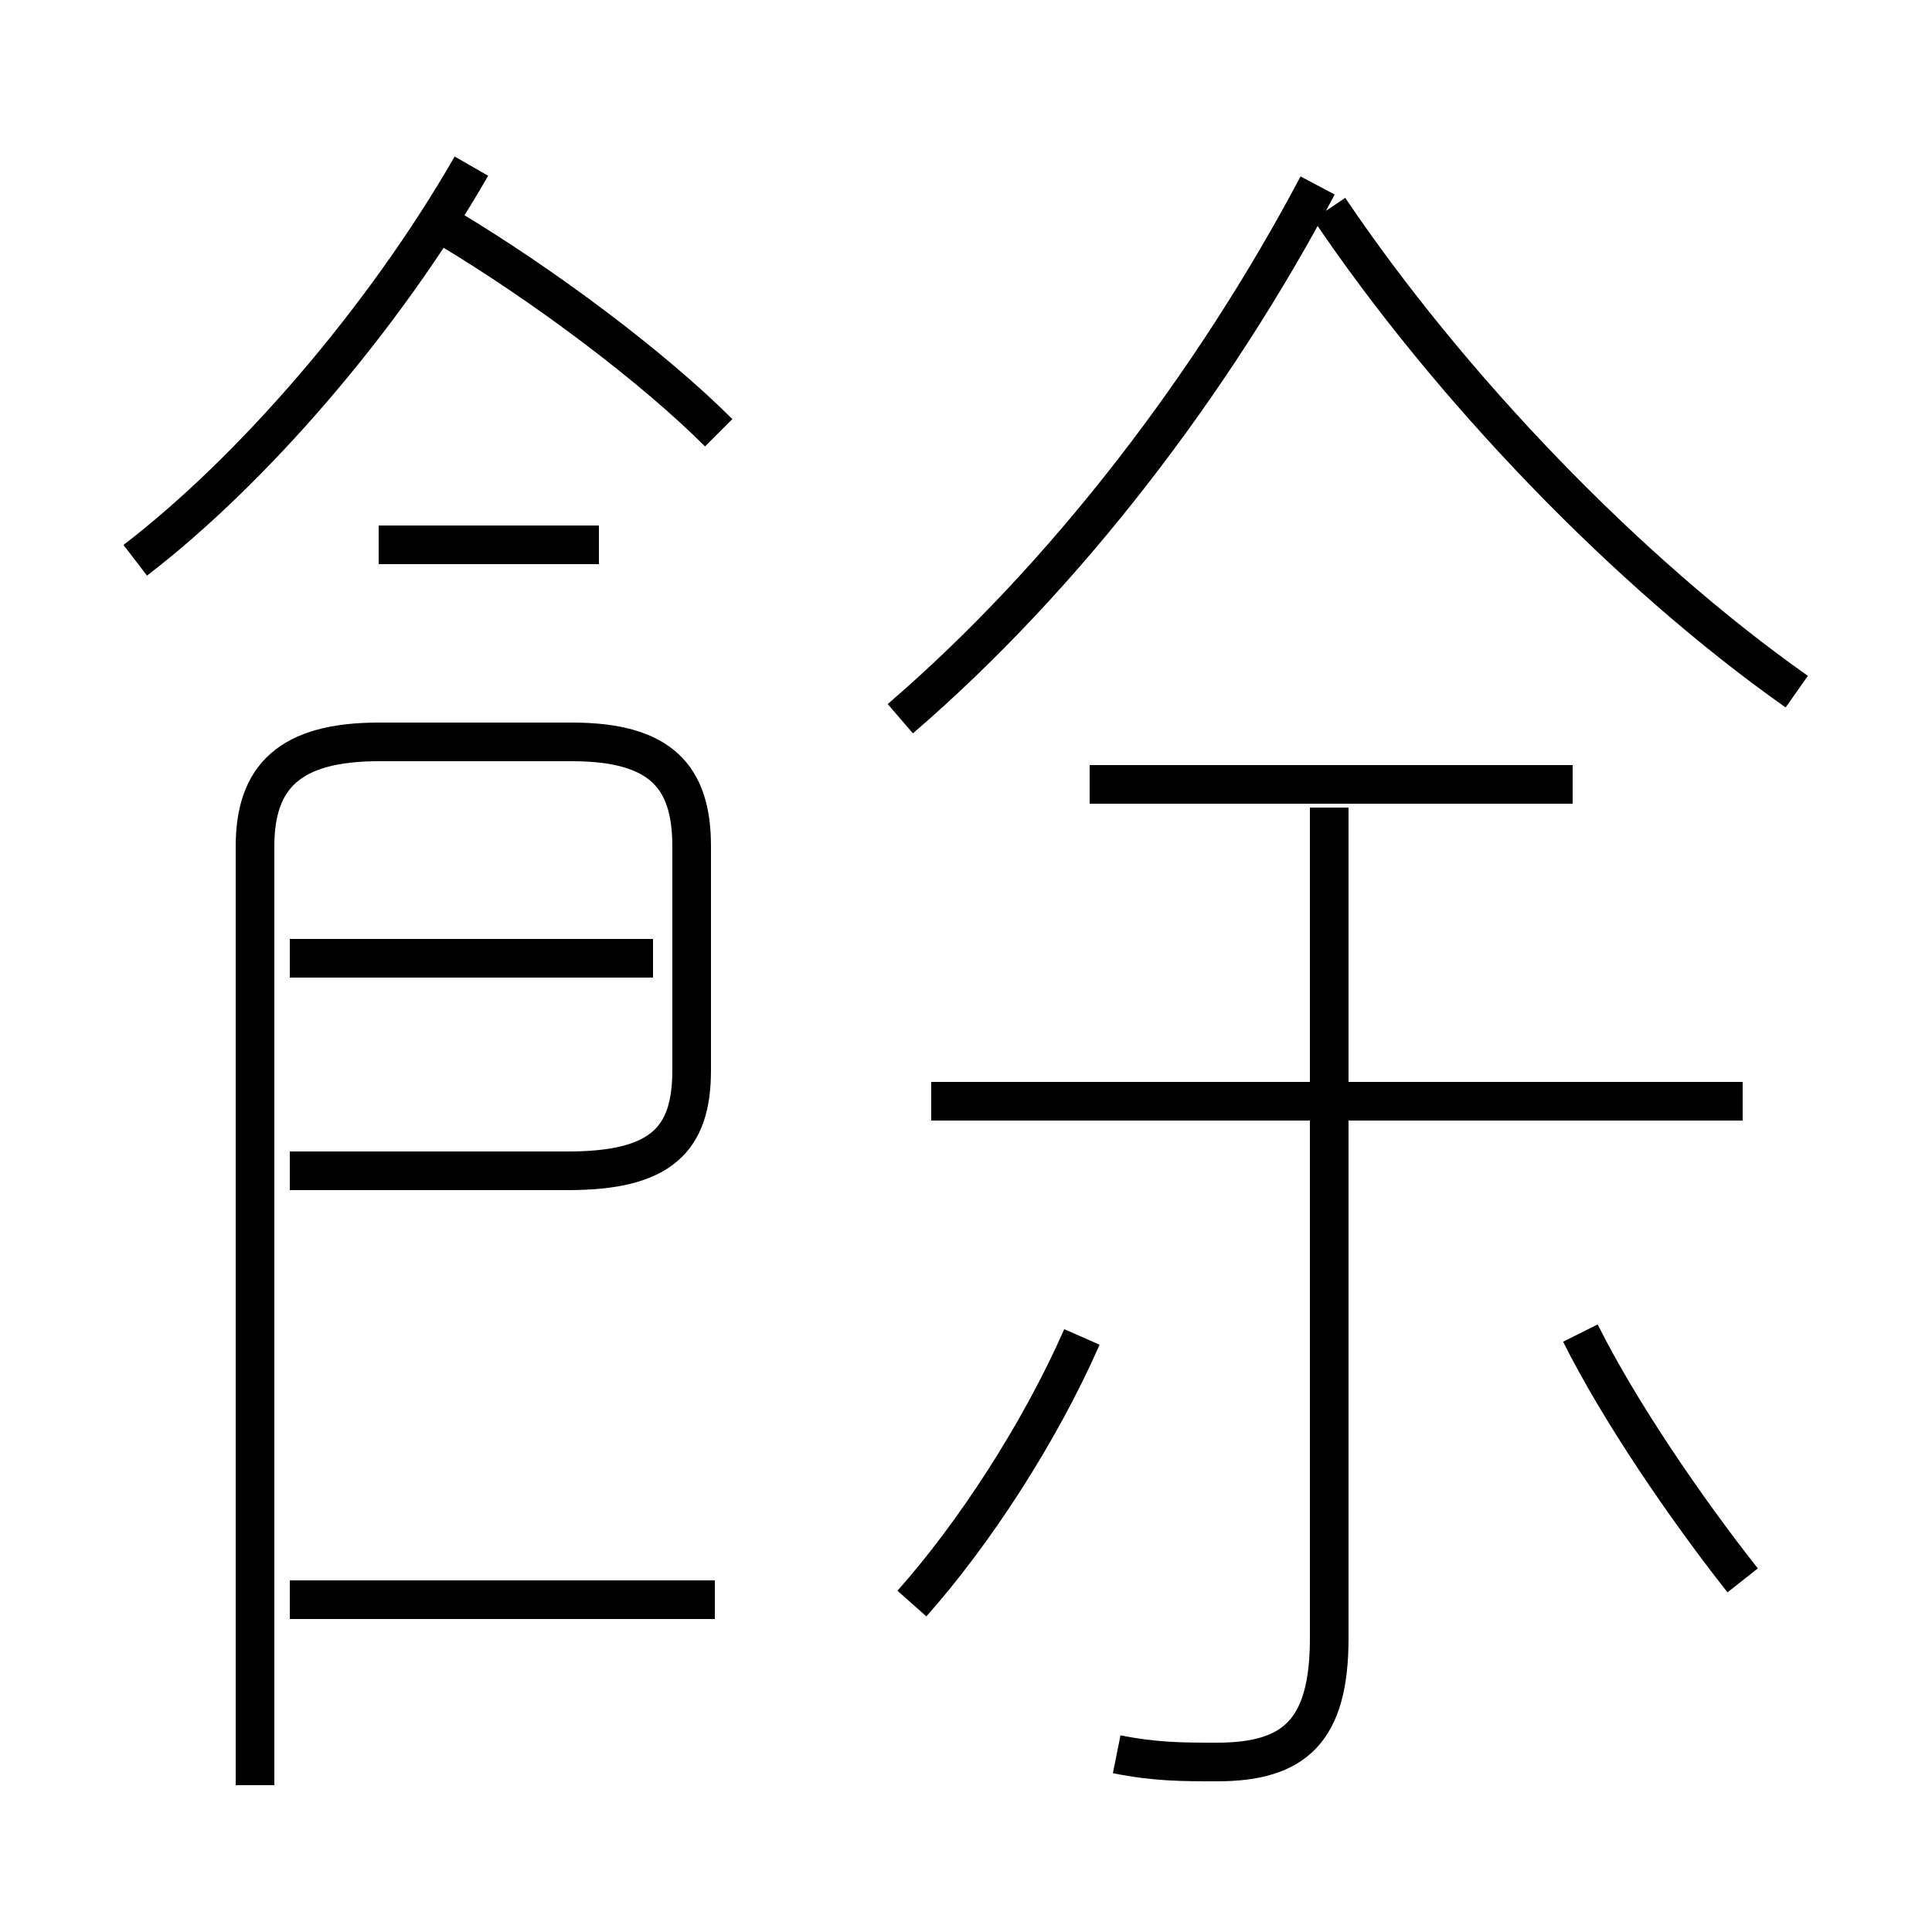 <?xml version='1.0' encoding='utf8'?>
<svg viewBox="0.0 -6.0 50.0 50.0" version="1.1" xmlns="http://www.w3.org/2000/svg">
<rect x="0.0" y="-6.0" width="50.0" height="50.0" fill="#808080" stroke="none"/>
<rect x="-1000" y="-1000" width="2000" height="2000" stroke="white" fill="white"/>
<g style="fill:white;stroke:#000000;  stroke-width:1">
<path d="M 23.6 -2.5 C 25.2 -4.3 26.9 -6.9 28.0 -9.4 M 18.5 -2.6 L 7.5 -2.6 M 6.6 2.2 L 6.6 -22.1 C 6.6 -23.9 7.5 -24.8 9.8 -24.8 L 14.8 -24.8 C 17.1 -24.8 17.9 -23.9 17.9 -22.1 L 17.9 -16.3 C 17.9 -14.5 17.1 -13.7 14.7 -13.7 L 7.5 -13.7 M 16.9 -19.2 L 7.5 -19.2 M 15.5 -29.9 L 9.8 -29.9 M 28.9 1.4 C 29.9 1.6 30.6 1.6 31.5 1.6 C 33.5 1.6 34.4 0.8 34.4 -1.6 L 34.4 -23.1 M 3.5 -29.5 C 6.5 -31.8 9.9 -35.7 12.2 -39.7 M 45.1 -3.1 C 43.6 -5.0 41.9 -7.5 40.9 -9.5 M 18.6 -32.8 C 16.9 -34.5 14.1 -36.6 11.6 -38.1 M 45.1 -15.5 L 24.1 -15.5 M 40.7 -23.7 L 28.2 -23.7 M 23.3 -25.4 C 27.6 -29.1 31.4 -34.1 34.1 -39.2 M 46.5 -26.1 C 42.1 -29.2 37.5 -34.0 34.4 -38.6" transform="translate(0.0, 38.0)" />
</g>
</svg>